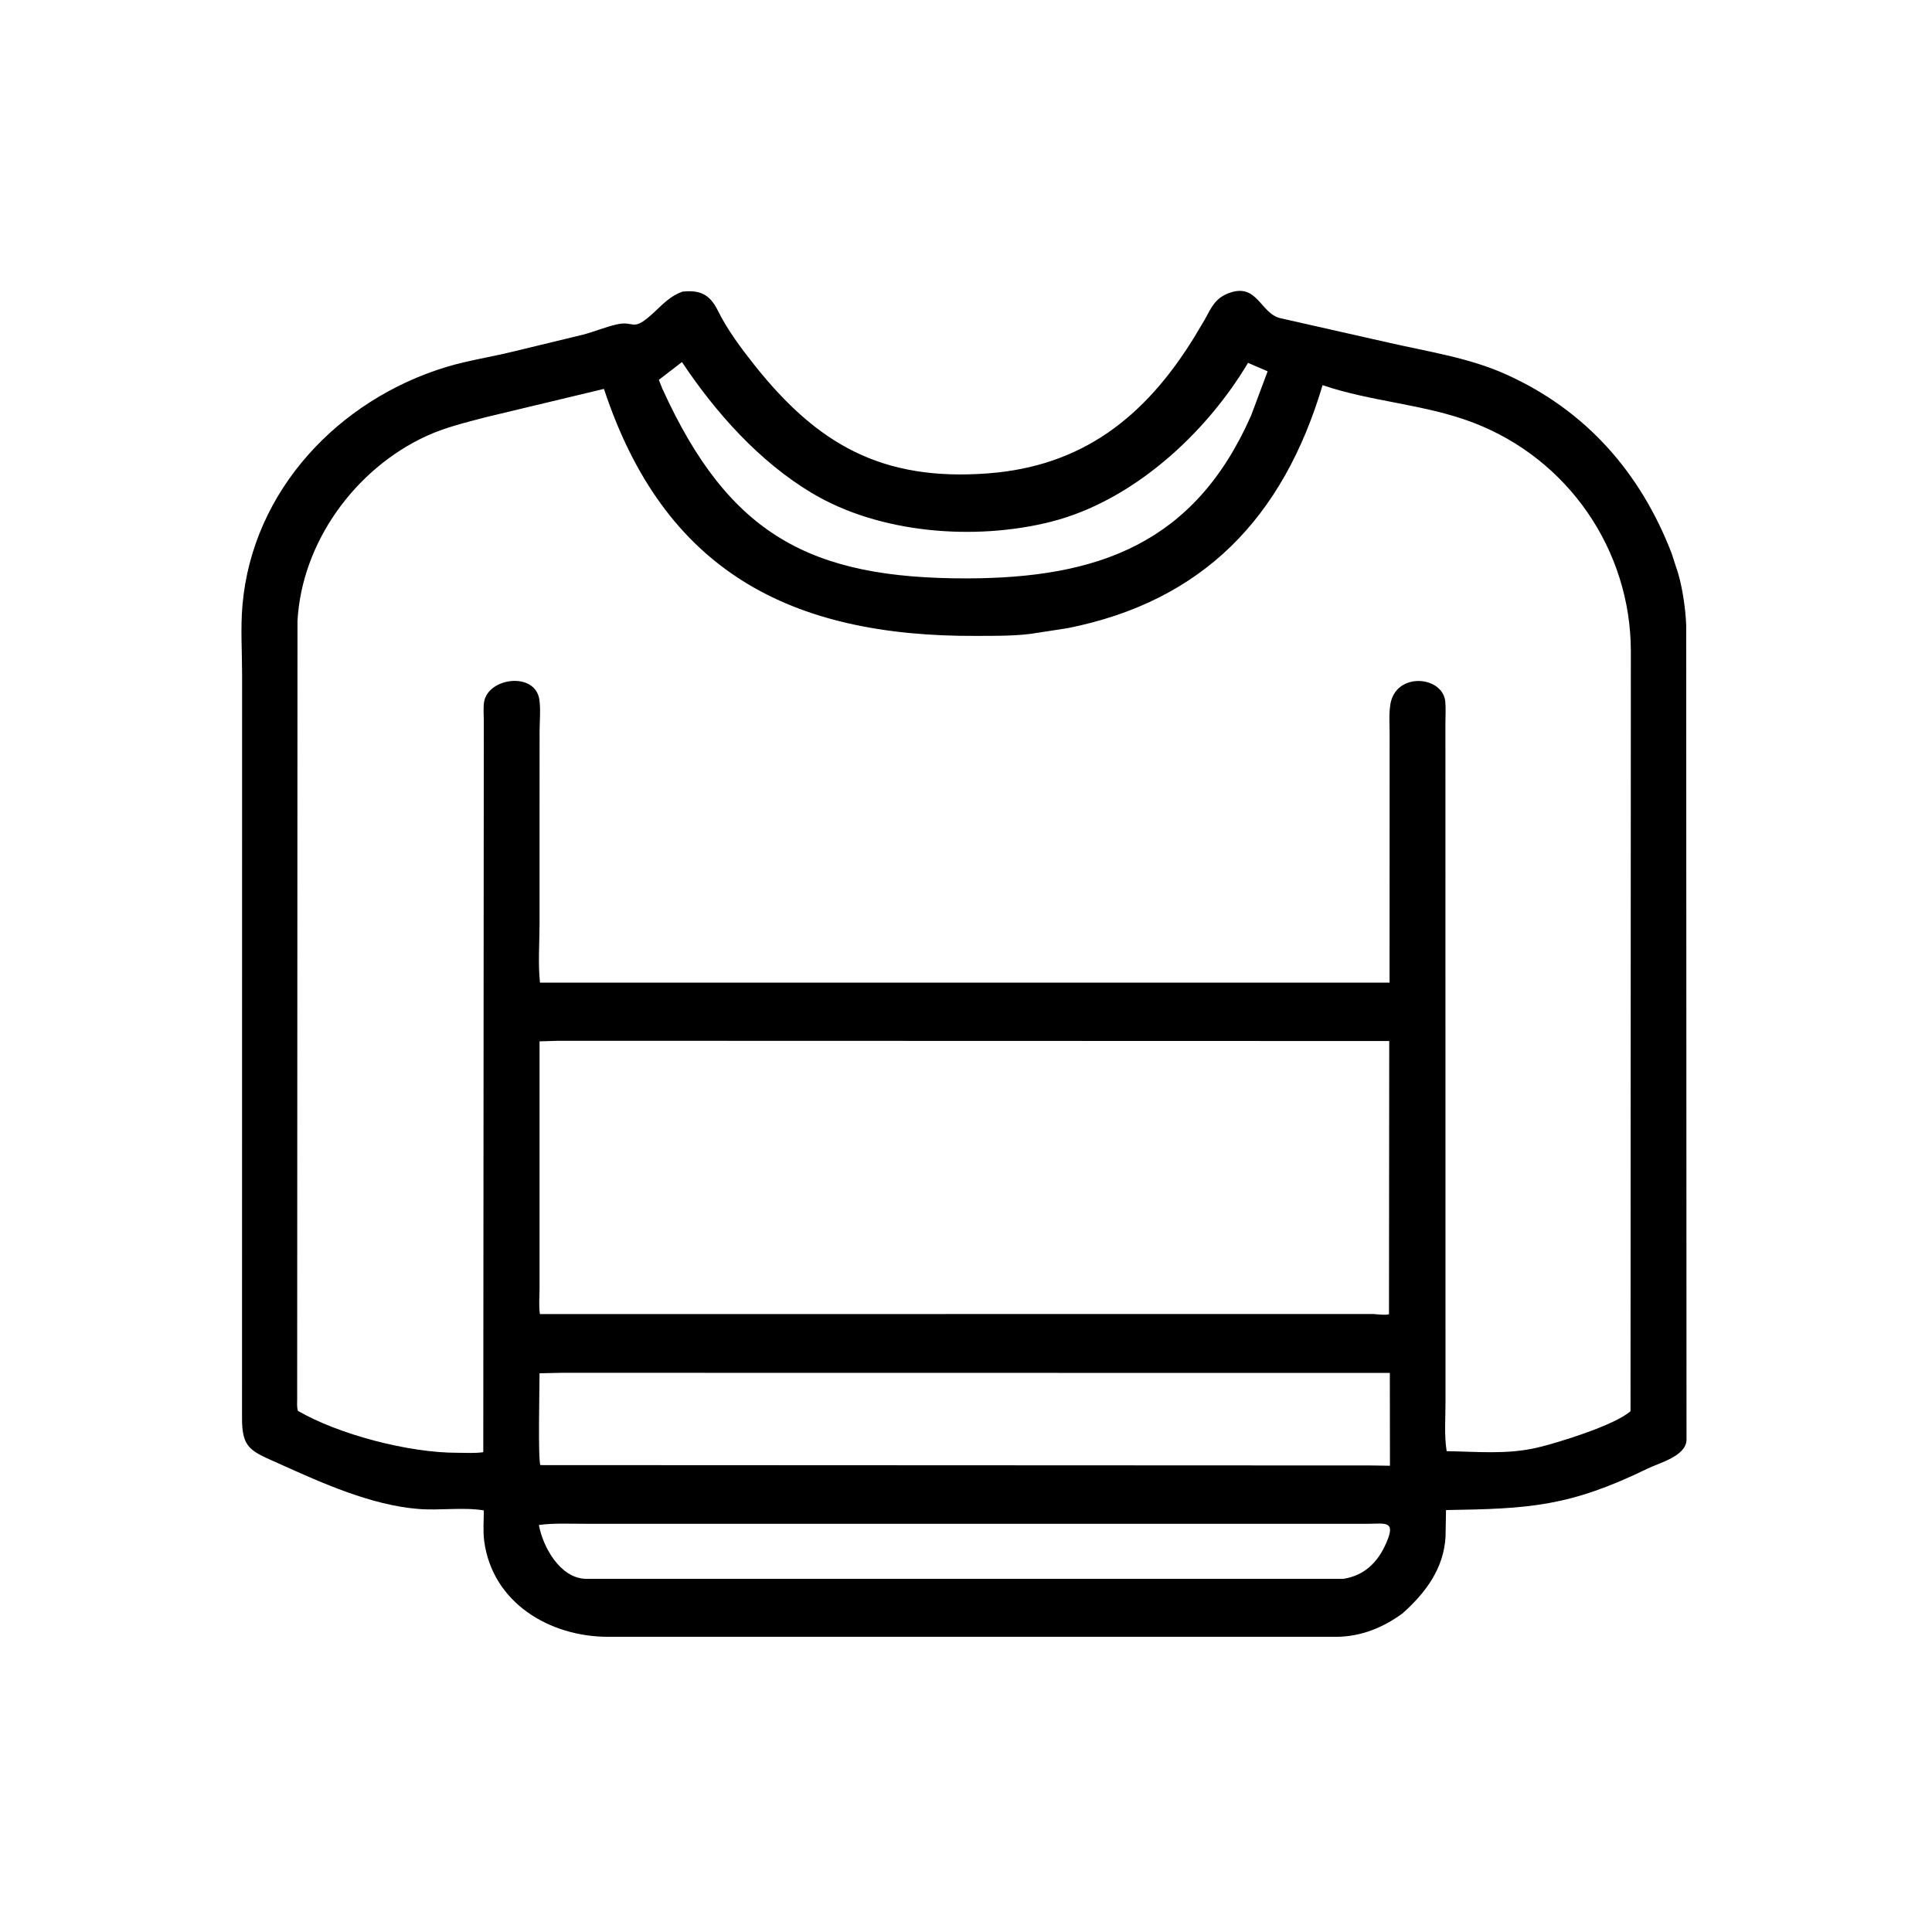 <svg width="48" height="48" viewBox="0 0 48 48" fill="none" xmlns="http://www.w3.org/2000/svg">
<path d="M34.845 40.085C34.356 40.441 33.811 40.663 33.199 40.666L15.107 40.666C13.652 40.666 12.231 39.819 12.029 38.282C11.998 38.044 12.02 37.766 12.02 37.525C11.5 37.441 10.93 37.532 10.401 37.49C9.226 37.398 7.999 36.845 6.942 36.368C6.231 36.047 6.008 36 6.013 35.213L6.015 16.773C6.015 16.203 5.974 15.601 6.024 15.034C6.274 12.176 8.421 9.928 11.088 9.118C11.629 8.954 12.201 8.87 12.752 8.734L14.484 8.315C14.76 8.242 15.033 8.128 15.308 8.063C15.8 7.947 15.685 8.289 16.269 7.742C16.488 7.537 16.667 7.348 16.957 7.245C17.386 7.202 17.632 7.307 17.834 7.715C18.069 8.192 18.414 8.654 18.744 9.07C20.306 11.036 21.908 11.96 24.545 11.761C26.879 11.585 28.442 10.372 29.667 8.384L29.936 7.933C30.092 7.647 30.186 7.416 30.515 7.288C31.245 7.003 31.309 7.8 31.822 7.908L34.532 8.52C35.508 8.743 36.504 8.889 37.423 9.304C39.409 10.199 40.759 11.748 41.531 13.746L41.633 14.062C41.786 14.475 41.878 15.107 41.893 15.535L41.901 35.778C41.884 36.179 41.228 36.344 40.94 36.484C38.993 37.432 37.996 37.485 35.926 37.517L35.914 38.18C35.869 38.976 35.416 39.574 34.845 40.085ZM16.943 8.995L16.369 9.437L16.456 9.657C18.112 13.3 20.14 14.375 24.019 14.37C27.283 14.365 29.684 13.506 31.085 10.319L31.494 9.225L31.007 9.015C29.948 10.792 28.128 12.453 26.11 12.963C24.217 13.44 21.85 13.256 20.17 12.249C18.862 11.466 17.781 10.253 16.943 8.995ZM32.859 9.569C31.884 12.847 29.898 14.937 26.522 15.607L25.795 15.719C25.312 15.806 24.753 15.796 24.262 15.799C19.62 15.822 16.497 14.177 15.005 9.662L12.071 10.365C11.574 10.496 11.076 10.614 10.606 10.828C8.833 11.636 7.495 13.469 7.391 15.433L7.383 34.755C7.384 34.847 7.371 34.968 7.403 35.053C8.41 35.638 10.157 36.098 11.372 36.094C11.579 36.094 11.803 36.11 12.007 36.079L12.02 17.901C12.02 17.753 12.004 17.584 12.027 17.44C12.128 16.831 13.297 16.681 13.4 17.382C13.436 17.628 13.406 17.922 13.406 18.173L13.405 20.004V22.947C13.405 23.423 13.364 23.941 13.416 24.413L34.523 24.414L34.525 18.241C34.525 18.005 34.505 17.738 34.542 17.506C34.671 16.685 35.84 16.788 35.907 17.426C35.924 17.597 35.911 17.781 35.911 17.953L35.913 34.854C35.913 35.242 35.879 35.672 35.942 36.054C36.706 36.065 37.441 36.142 38.197 35.965C38.707 35.845 40.112 35.412 40.51 35.061L40.518 16.169C40.512 13.669 38.968 11.409 36.609 10.503C35.399 10.039 34.078 9.985 32.859 9.569ZM13.876 25.858L13.405 25.872L13.405 32.005C13.405 32.211 13.382 32.446 13.414 32.648L34.118 32.646C34.225 32.652 34.411 32.681 34.509 32.652L34.515 25.864L13.876 25.858ZM13.946 34.107L13.405 34.119C13.405 34.431 13.363 36.273 13.426 36.4L34.084 36.409L34.533 36.416L34.53 34.11L13.946 34.107ZM14.539 37.858C14.16 37.859 13.763 37.837 13.388 37.888C13.49 38.44 13.917 39.204 14.543 39.225L33.38 39.225C33.897 39.144 34.229 38.815 34.431 38.356L34.449 38.316C34.686 37.769 34.4 37.858 34 37.858L14.539 37.858Z" fill="black"/>
</svg>
